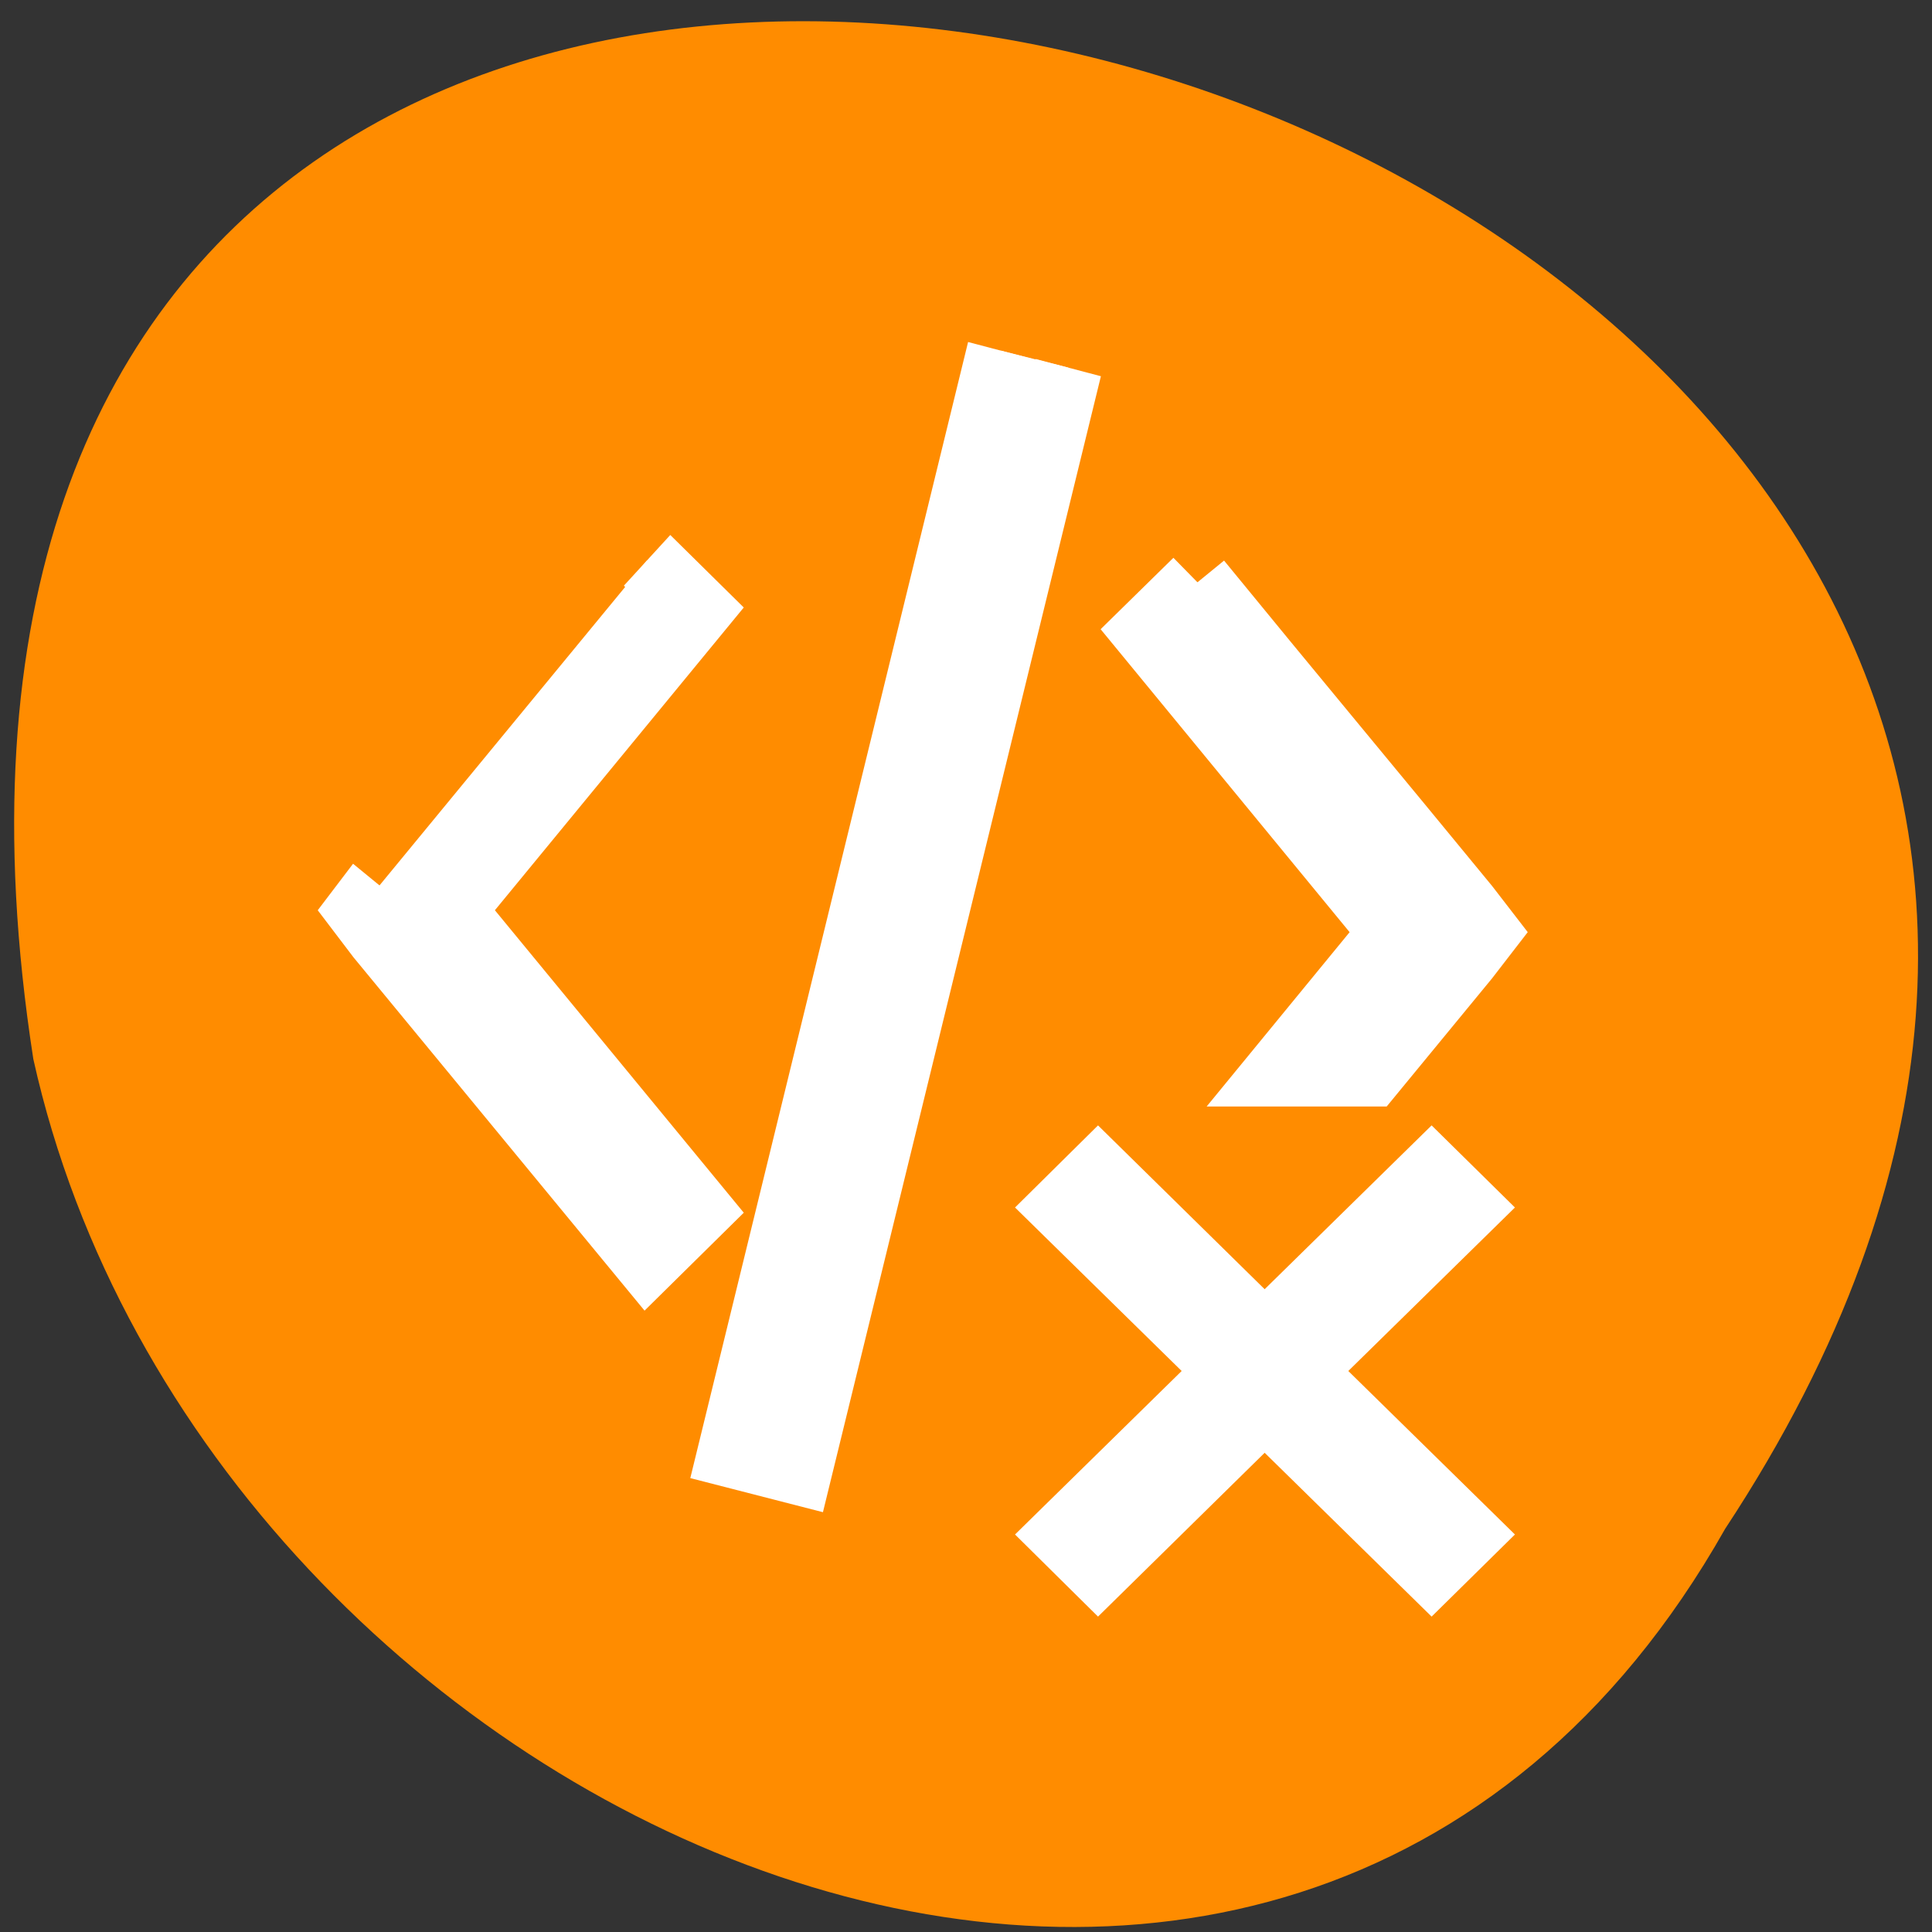 <svg xmlns="http://www.w3.org/2000/svg" viewBox="0 0 24 24"><rect x="0" y="0" width="24" height="24" fill="#333333" stroke="none"/><path d="m 21.43 18.992 c 11.891 -18.047 -24.516 -28.398 -21.016 -5.836 c 2.141 9.641 15.559 15.492 21.016 5.836" style="fill:#ff8c00"/><g style="fill:#fff"><g transform="matrix(0.837 0 0 0.869 -459.459 -526.302)" style="stroke:#fff"><path d="m 563.788 610.653 l -3.999 15.753 l 0.998 0.247 l 4.003 -15.757"/><path d="m 558.539 613.651 l 0.747 0.71 l -3.663 4.292 l 3.663 4.288 l -0.747 0.71 l -3.971 -4.643 l -0.28 -0.355 l 0.28 -0.355"/></g><path d="m 12.609 15 l 2.07 2.031 l -2.07 2.031 l 1.031 1.02 l 2.07 -2.035 l 2.074 2.035 l 1.035 -1.02 l -2.07 -2.031 l 2.07 -2.031 l -1.035 -1.02 l -2.074 2.035 l -2.07 -2.035"/><path d="m 78.297 894.868 l 6.598 6.723 l 40.132 -32.984 l 18.7 15.337 v -12.185 l -15.38 -12.648 l -3.32 -2.563 l -3.32 2.563 c -14.498 11.891 -28.954 23.95 -43.41 35.758" transform="matrix(0 0.093 -0.093 0 98.098 -0.048)" style="stroke:#fff;stroke-width:9.176"/></g></svg>